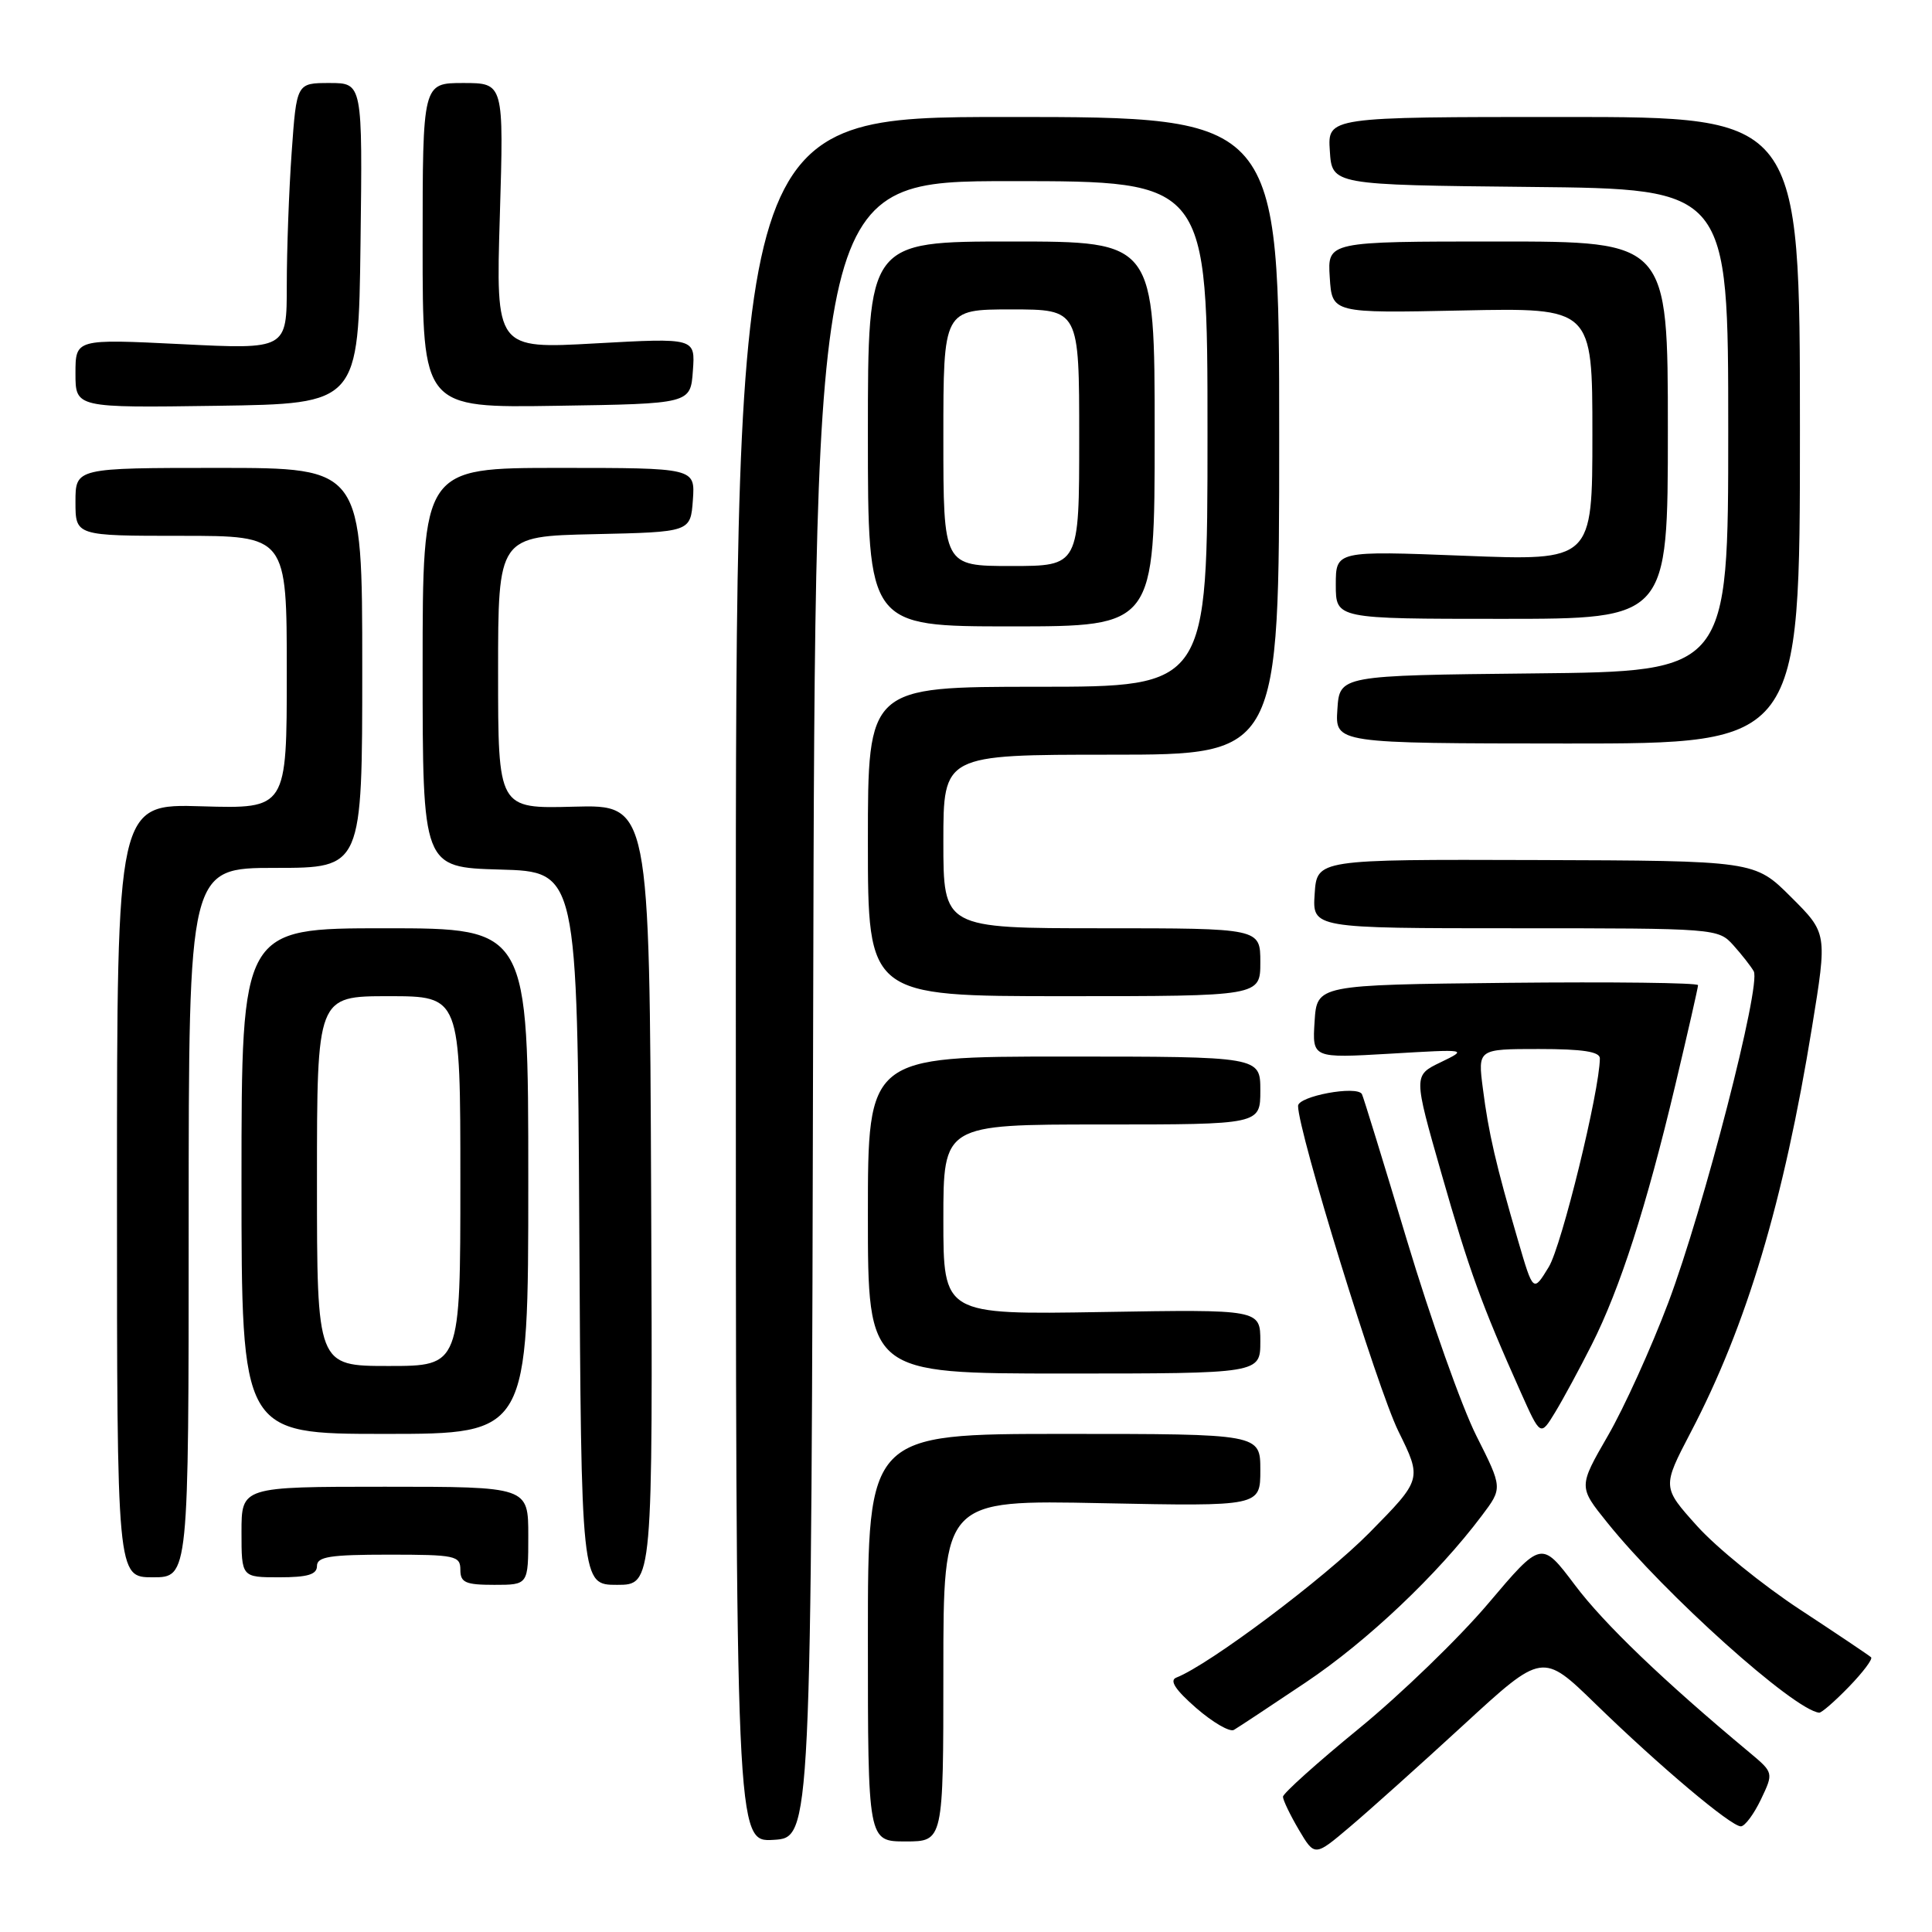 <?xml version="1.0" encoding="UTF-8" standalone="no"?>
<!DOCTYPE svg PUBLIC "-//W3C//DTD SVG 1.1//EN" "http://www.w3.org/Graphics/SVG/1.1/DTD/svg11.dtd" >
<svg xmlns="http://www.w3.org/2000/svg" xmlns:xlink="http://www.w3.org/1999/xlink" version="1.1" viewBox="0 0 256 256">
 <g >
 <path fill="currentColor"
d=" M 193.94 228.55 C 204.39 218.94 204.39 218.94 211.44 225.80 C 219.93 234.06 229.36 242.00 230.67 242.00 C 231.20 242.00 232.39 240.40 233.33 238.44 C 235.02 234.89 235.02 234.89 231.79 232.19 C 220.42 222.72 212.52 215.14 208.68 210.02 C 204.25 204.14 204.25 204.14 197.20 212.47 C 193.32 217.05 185.62 224.50 180.07 229.04 C 174.53 233.57 170.00 237.64 170.00 238.08 C 170.00 238.52 170.95 240.49 172.10 242.45 C 174.21 246.01 174.21 246.01 178.85 242.08 C 181.41 239.92 188.20 233.83 193.94 228.55 Z  M 107.75 133.75 C 108.01 24.00 108.01 24.00 134.00 24.00 C 160.00 24.00 160.00 24.00 160.00 57.50 C 160.00 91.00 160.00 91.00 137.50 91.00 C 115.00 91.00 115.00 91.00 115.00 111.50 C 115.00 132.00 115.00 132.00 141.00 132.00 C 167.00 132.00 167.00 132.00 167.00 127.50 C 167.00 123.00 167.00 123.00 146.00 123.00 C 125.00 123.00 125.00 123.00 125.00 111.50 C 125.00 100.00 125.00 100.00 147.25 100.00 C 169.50 100.00 169.50 100.00 169.50 57.75 C 169.50 15.50 169.50 15.50 133.50 15.50 C 97.50 15.50 97.50 15.50 97.50 129.79 C 97.50 244.09 97.50 244.09 102.50 243.79 C 107.50 243.50 107.50 243.50 107.75 133.75 Z  M 125.00 221.38 C 125.00 198.75 125.00 198.75 146.00 199.18 C 167.00 199.60 167.00 199.60 167.00 194.80 C 167.00 190.00 167.00 190.00 141.00 190.00 C 115.00 190.00 115.00 190.00 115.00 217.00 C 115.00 244.00 115.00 244.00 120.00 244.00 C 125.00 244.00 125.00 244.00 125.00 221.38 Z  M 173.00 222.94 C 181.14 217.49 190.47 208.66 196.35 200.83 C 199.11 197.17 199.11 197.17 195.61 190.22 C 193.69 186.40 189.56 174.77 186.44 164.39 C 183.32 154.00 180.63 145.26 180.46 144.97 C 179.78 143.80 172.00 145.25 172.00 146.54 C 172.00 149.93 182.50 183.97 185.29 189.64 C 188.43 196.01 188.43 196.01 181.47 203.08 C 175.51 209.12 160.26 220.57 155.87 222.29 C 154.92 222.66 155.73 223.90 158.50 226.32 C 160.70 228.23 162.95 229.54 163.50 229.22 C 164.05 228.90 168.32 226.08 173.00 222.94 Z  M 244.99 223.51 C 246.84 221.60 248.17 219.84 247.93 219.60 C 247.69 219.37 243.45 216.52 238.50 213.27 C 233.55 210.02 227.42 205.04 224.87 202.20 C 220.24 197.05 220.24 197.05 224.04 189.77 C 231.44 175.63 236.34 159.24 240.10 136.11 C 242.13 123.65 242.13 123.65 237.31 118.85 C 232.50 114.05 232.50 114.05 203.50 113.96 C 174.50 113.87 174.50 113.87 174.20 118.44 C 173.89 123.00 173.89 123.00 200.77 123.00 C 227.38 123.00 227.67 123.02 229.68 125.25 C 230.79 126.49 232.01 128.04 232.38 128.70 C 233.39 130.50 225.75 160.13 221.06 172.60 C 218.80 178.59 215.20 186.54 213.05 190.25 C 209.15 197.01 209.15 197.01 212.97 201.75 C 220.62 211.27 237.70 226.59 241.05 226.94 C 241.36 226.97 243.13 225.43 244.99 223.51 Z  M 70.00 203.50 C 70.00 197.00 70.00 197.00 51.00 197.00 C 32.00 197.00 32.00 197.00 32.00 203.00 C 32.00 209.00 32.00 209.00 37.00 209.00 C 40.78 209.00 42.00 208.63 42.00 207.50 C 42.00 206.27 43.72 206.00 51.50 206.00 C 60.33 206.00 61.00 206.14 61.00 208.00 C 61.00 209.70 61.67 210.00 65.50 210.00 C 70.00 210.00 70.00 210.00 70.00 203.50 Z  M 86.28 158.31 C 86.06 106.62 86.06 106.62 76.03 106.89 C 66.00 107.16 66.00 107.16 66.00 89.11 C 66.00 71.06 66.00 71.06 78.75 70.78 C 91.50 70.50 91.50 70.50 91.81 66.25 C 92.11 62.00 92.11 62.00 74.06 62.00 C 56.00 62.00 56.00 62.00 56.00 88.47 C 56.00 114.93 56.00 114.93 66.25 115.22 C 76.50 115.50 76.50 115.50 76.76 162.75 C 77.02 210.00 77.02 210.00 81.76 210.00 C 86.50 210.00 86.50 210.00 86.28 158.31 Z  M 25.00 162.00 C 25.00 115.00 25.00 115.00 36.50 115.00 C 48.00 115.00 48.00 115.00 48.00 88.50 C 48.00 62.00 48.00 62.00 29.00 62.00 C 10.00 62.00 10.00 62.00 10.00 66.50 C 10.00 71.00 10.00 71.00 24.00 71.00 C 38.00 71.00 38.00 71.00 38.00 89.09 C 38.00 107.17 38.00 107.17 26.75 106.84 C 15.50 106.50 15.50 106.50 15.50 157.75 C 15.50 209.00 15.50 209.00 20.25 209.00 C 25.00 209.00 25.00 209.00 25.00 162.00 Z  M 70.00 156.50 C 70.00 123.00 70.00 123.00 51.00 123.00 C 32.00 123.00 32.00 123.00 32.00 156.50 C 32.00 190.00 32.00 190.00 51.00 190.00 C 70.00 190.00 70.00 190.00 70.00 156.50 Z  M 210.92 178.16 C 214.66 170.75 218.15 159.92 221.98 143.80 C 223.64 136.82 225.00 130.85 225.00 130.54 C 225.00 130.22 213.64 130.09 199.75 130.23 C 174.50 130.50 174.50 130.50 174.19 135.36 C 173.88 140.22 173.88 140.22 184.19 139.62 C 194.50 139.01 194.50 139.01 190.89 140.76 C 187.28 142.50 187.28 142.50 191.00 155.50 C 194.67 168.34 196.31 172.85 201.48 184.42 C 204.12 190.33 204.12 190.33 206.05 187.16 C 207.11 185.42 209.30 181.37 210.92 178.16 Z  M 167.00 177.75 C 167.00 173.50 167.00 173.50 146.00 173.85 C 125.00 174.20 125.00 174.20 125.00 161.60 C 125.00 149.00 125.00 149.00 146.00 149.00 C 167.00 149.00 167.00 149.00 167.00 144.50 C 167.00 140.00 167.00 140.00 141.00 140.00 C 115.00 140.00 115.00 140.00 115.00 161.00 C 115.00 182.00 115.00 182.00 141.00 182.00 C 167.00 182.00 167.00 182.00 167.00 177.75 Z  M 238.50 57.02 C 238.50 15.50 238.50 15.50 207.21 15.50 C 175.91 15.50 175.91 15.50 176.21 20.00 C 176.50 24.50 176.50 24.50 202.75 24.77 C 229.00 25.03 229.00 25.03 229.00 57.00 C 229.00 88.97 229.00 88.97 203.25 89.23 C 177.50 89.50 177.50 89.50 177.21 94.00 C 176.91 98.50 176.91 98.50 207.71 98.52 C 238.50 98.53 238.50 98.53 238.50 57.02 Z  M 153.00 57.50 C 153.00 32.00 153.00 32.00 134.00 32.00 C 115.00 32.00 115.00 32.00 115.00 57.50 C 115.00 83.00 115.00 83.00 134.00 83.00 C 153.00 83.00 153.00 83.00 153.00 57.50 Z  M 221.00 57.00 C 221.00 32.00 221.00 32.00 198.45 32.00 C 175.89 32.00 175.89 32.00 176.20 36.75 C 176.50 41.50 176.50 41.50 193.75 41.14 C 211.00 40.78 211.00 40.78 211.00 57.55 C 211.00 74.31 211.00 74.31 194.00 73.64 C 177.00 72.98 177.00 72.98 177.00 77.49 C 177.00 82.00 177.00 82.00 199.00 82.00 C 221.00 82.00 221.00 82.00 221.00 57.00 Z  M 47.77 32.25 C 48.04 11.00 48.04 11.00 43.67 11.00 C 39.30 11.00 39.30 11.00 38.65 20.15 C 38.29 25.19 38.00 33.13 38.00 37.80 C 38.00 46.30 38.00 46.30 24.00 45.60 C 10.00 44.91 10.00 44.91 10.00 49.48 C 10.00 54.04 10.00 54.04 28.75 53.77 C 47.50 53.50 47.50 53.50 47.77 32.25 Z  M 91.81 49.13 C 92.13 44.77 92.13 44.77 78.91 45.50 C 65.70 46.24 65.70 46.24 66.23 28.62 C 66.76 11.00 66.76 11.00 61.38 11.00 C 56.00 11.00 56.00 11.00 56.00 32.52 C 56.00 54.05 56.00 54.05 73.75 53.77 C 91.50 53.50 91.50 53.50 91.81 49.13 Z  M 42.00 156.50 C 42.00 132.00 42.00 132.00 51.50 132.00 C 61.00 132.00 61.00 132.00 61.00 156.50 C 61.00 181.00 61.00 181.00 51.50 181.00 C 42.00 181.00 42.00 181.00 42.00 156.50 Z  M 201.15 164.38 C 198.22 154.35 197.24 150.14 196.49 144.25 C 195.81 139.00 195.81 139.00 203.91 139.00 C 209.72 139.00 212.00 139.35 211.99 140.25 C 211.95 144.57 206.93 165.08 205.22 167.88 C 203.16 171.26 203.16 171.26 201.15 164.38 Z  M 125.00 58.00 C 125.00 41.00 125.00 41.00 134.00 41.00 C 143.00 41.00 143.00 41.00 143.00 58.00 C 143.00 75.00 143.00 75.00 134.00 75.00 C 125.00 75.00 125.00 75.00 125.00 58.00 Z "/>
</g>
</svg>